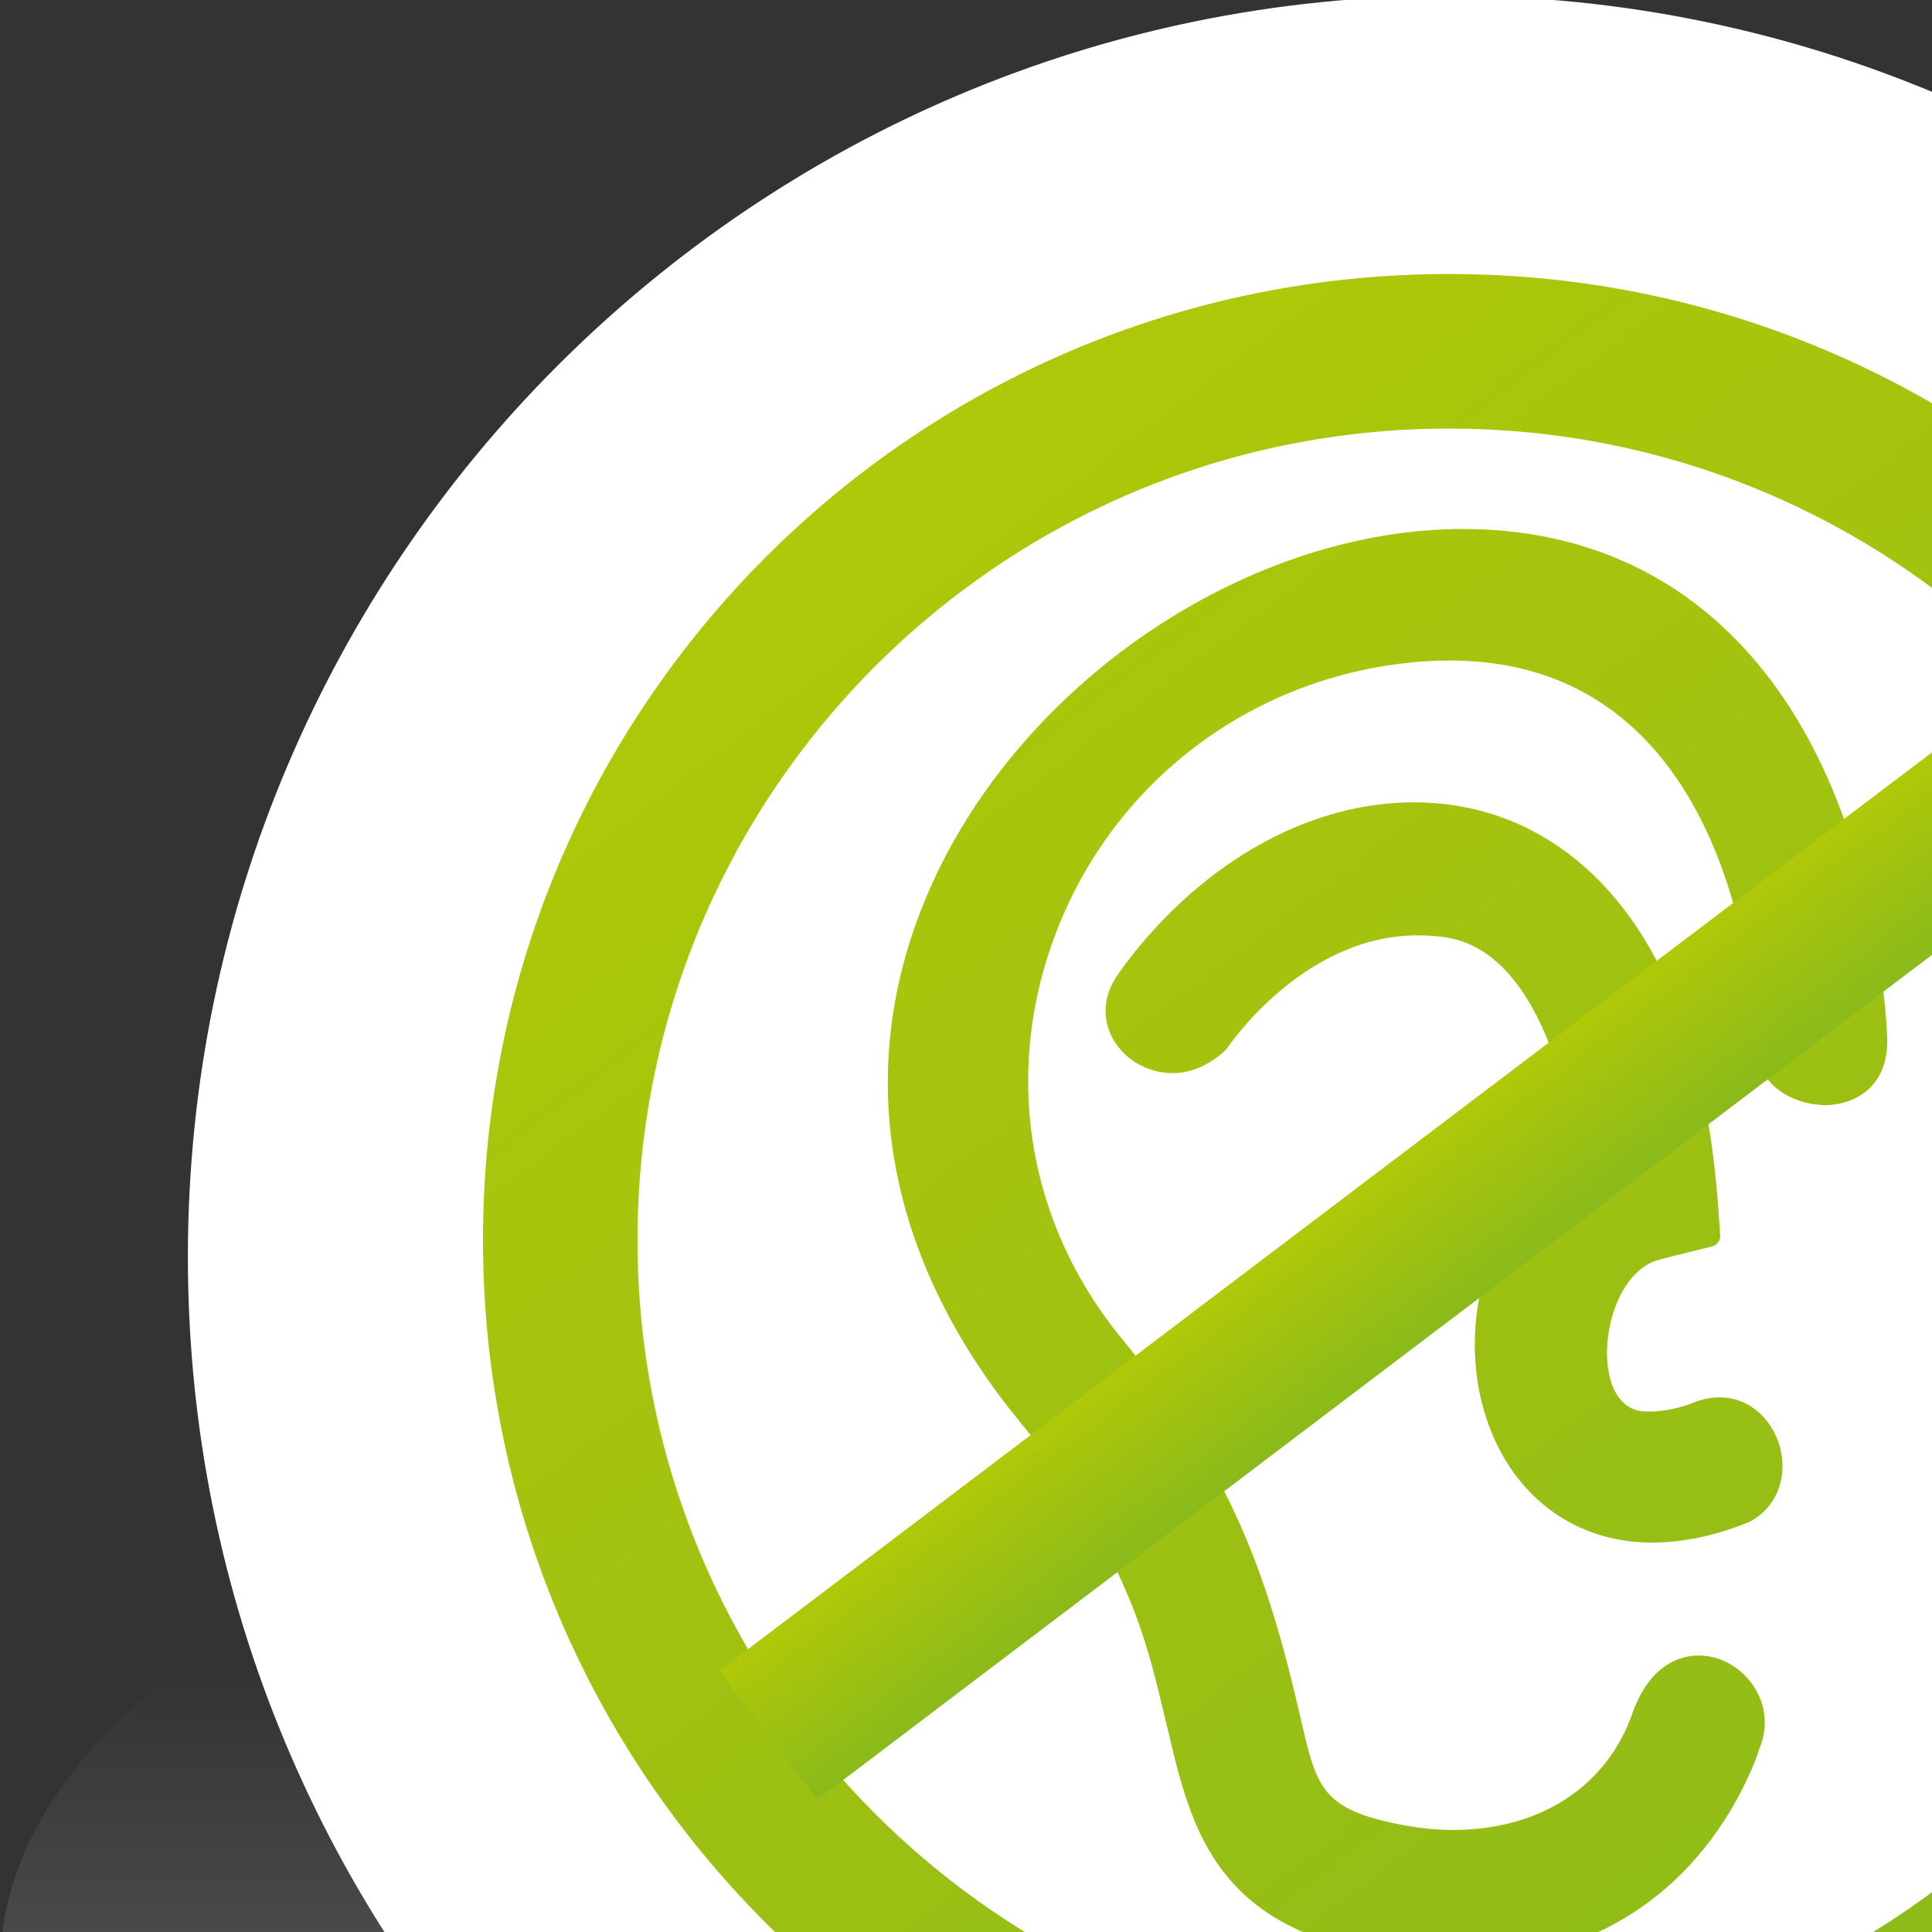 <?xml version="1.0" encoding="UTF-8" standalone="no"?>
<svg
   xmlns="http://www.w3.org/2000/svg"
   xmlns:oryx="http://www.b3mn.org/oryx"
   width="40"
   height="40"
   version="1.0">
  <rect width="100%" height="100%" fill="#333333" stroke="none"/>
  <defs></defs>
  <oryx:magnets>

	<oryx:magnet oryx:cx="30" oryx:cy="25" oryx:default="yes" />
  </oryx:magnets>

  <oryx:docker oryx:cx="30" oryx:cy="25" />
  <g pointer-events="fill">


<g
   id="g49">
	<g
   id="g51">
		<defs
   id="defs53">
			<filter
   id="Adobe_OpacityMaskFilter"
   filterUnits="userSpaceOnUse"
   x="0"
   y="28"
   width="60"
   height="27.379">
				<feFlood
   style="flood-color:white;flood-opacity:1"
   result="back"
   id="feFlood56" />
				<feBlend
   in="SourceGraphic"
   in2="back"
   mode="normal"
   id="feBlend58" />
			</filter>
		</defs>
		<mask
   maskUnits="userSpaceOnUse"
   x="0"
   y="28"
   width="60"
   height="27.379"
   id="SVGID_1_">
			<g
   filter="url(#Adobe_OpacityMaskFilter)"
   id="g61">
				<defs
   id="defs63">
					<filter
   id="Adobe_OpacityMaskFilter_1_"
   filterUnits="userSpaceOnUse"
   x="0"
   y="28"
   width="60"
   height="27.379">
						<feFlood
   style="flood-color:white;flood-opacity:1"
   result="back"
   id="feFlood66" />
						<feBlend
   in="SourceGraphic"
   in2="back"
   mode="normal"
   id="feBlend68" />
					</filter>
				</defs>
				<mask
   maskUnits="userSpaceOnUse"
   x="0"
   y="28"
   width="60"
   height="27.379"
   id="mask70">
					<g
   filter="url(#Adobe_OpacityMaskFilter_1_)"
   id="g72">
					</g>
				</mask>
				<linearGradient
   id="SVGID_2_"
   gradientUnits="userSpaceOnUse"
   x1="30"
   y1="55.379"
   x2="30"
   y2="28">
					<stop
   offset="0"
   style="stop-color:#FFFFFF"
   id="stop75" />
					<stop
   offset="0.073"
   style="stop-color:#F3F3F3"
   id="stop77" />
					<stop
   offset="0.204"
   style="stop-color:#D5D5D5"
   id="stop79" />
					<stop
   offset="0.377"
   style="stop-color:#A3A3A3"
   id="stop81" />
					<stop
   offset="0.586"
   style="stop-color:#5D5D5D"
   id="stop83" />
					<stop
   offset="0.824"
   style="stop-color:#060606"
   id="stop85" />
					<stop
   offset="0.84"
   style="stop-color:#000000"
   id="stop87" />
				</linearGradient>
				<path
   mask="url(#SVGID_1_)"
   fill="url(#SVGID_2_)"
   d="M60,40.725C60,33.708,46.935,28,30.002,28C13.066,28,0,33.708,0,40.725      c0,3.471,3.373,5.999,8.824,8.297l2.843,6.357H48.52l2.656-6.356C56.628,46.724,60,44.196,60,40.725z"
   id="path89" />
			</g>
		</mask>
		<linearGradient
   id="SVGID_3_"
   gradientUnits="userSpaceOnUse"
   x1="30"
   y1="55.379"
   x2="30"
   y2="28">
			<stop
   offset="0"
   style="stop-color:#888787"
   id="stop92" />
			<stop
   offset="0.761"
   style="stop-color:#888787;stop-opacity:0"
   id="stop94" />
		</linearGradient>
		<path
   fill="url(#SVGID_3_)"
   d="M60,40.725C60,33.708,46.935,28,30.002,28C13.066,28,0,33.708,0,40.725    c0,3.471,3.373,5.999,8.824,8.297l2.843,6.357H48.52l2.656-6.356C56.628,46.724,60,44.196,60,40.725z"
   id="path96" />
		<linearGradient
   id="SVGID_4_"
   gradientUnits="userSpaceOnUse"
   x1="30.001"
   y1="56.089"
   x2="30.001"
   y2="-0.089">
			<stop
   offset="0"
   style="stop-color:#DAD8D1"
   id="stop99" />
			<stop
   offset="0.039"
   style="stop-color:#E6E4DF"
   id="stop101" />
			<stop
   offset="0.116"
   style="stop-color:#F8F8F6"
   id="stop103" />
			<stop
   offset="0.165"
   style="stop-color:#FFFFFF"
   id="stop105" />
		</linearGradient>
		<path
   fill="url(#SVGID_4_)"
   d="M56.112,26.023c0-14.398-11.714-26.112-26.11-26.112C15.603-0.089,3.89,11.625,3.89,26.023    c0,7.12,2.867,13.578,7.503,18.293v11.773h37.215V44.317C53.245,39.601,56.112,33.143,56.112,26.023z"
   id="path107" />
	</g>
	
		<linearGradient
   id="SVGID_5_"
   gradientUnits="userSpaceOnUse"
   x1="382.953"
   y1="-325.568"
   x2="382.953"
   y2="-283.32"
   gradientTransform="matrix(0.797 -0.604 0.604 0.797 -91.344 499.685)">
		<stop
   offset="0"
   style="stop-color:#B0C808"
   id="stop110" />
		<stop
   offset="1"
   style="stop-color:#8ABA1B"
   id="stop112" />
	</linearGradient>
	<path
   fill="url(#SVGID_5_)"
   d="M30,5.673c-11.045,0-20,8.954-20,20.001c0,11.045,8.955,20,20,20s20-8.955,20-20   C50,14.627,41.045,5.673,30,5.673z M30,42.474c-9.279,0-16.801-7.522-16.801-16.8c0-9.279,7.521-16.801,16.801-16.801   s16.802,7.521,16.802,16.801C46.802,34.952,39.279,42.474,30,42.474z M30.169,40.619c-0.512,0-1.043-0.049-1.577-0.148   c-2.051-0.381-3.201-1.202-3.847-2.741c-0.118-0.28-0.228-0.605-0.345-1.021c-0.088-0.334-0.169-0.676-0.252-1.027l-0.019-0.073   c-0.192-0.826-0.376-1.572-0.681-2.341c-0.512-1.293-1.268-2.538-2.312-3.806c-2.913-3.538-3.54-7.559-1.766-11.321   c1.967-4.166,6.561-7.189,10.922-7.189c4.575,0,7.712,3.239,8.608,8.888c0.16,1.009,0.174,1.704,0.174,1.711   c0,0.982-0.703,1.331-1.305,1.331c-0.686-0.024-1.42-0.437-1.42-1.285c-0.006-0.321-0.227-7.922-6.334-7.922   c-0.171,0-0.348,0.006-0.528,0.018c-3.312,0.228-6.179,2.247-7.483,5.272c-1.286,2.988-0.825,6.266,1.235,8.767   c2.212,2.688,2.978,4.749,3.689,7.841c0.335,1.462,0.437,1.902,2.16,2.22c0.335,0.062,0.671,0.094,1.001,0.094   c1.822,0,3.217-0.927,3.73-2.478c0.379-0.986,1.008-1.134,1.348-1.134c0.181,0,0.359,0.039,0.531,0.116   c0.621,0.279,1.062,1.039,0.722,1.828c0.004,0.011-0.127,0.396-0.368,0.863C34.871,39.362,32.781,40.618,30.169,40.619   L30.169,40.619z M34.204,31.938c-1.724,0-3.074-1.111-3.525-2.9c-0.44-1.743,0.097-4.07,1.97-5.171   c-0.109-0.797-0.689-4.154-2.715-4.46c-0.197-0.028-0.39-0.042-0.576-0.042c-2.372,0-3.905,2.267-3.969,2.363   c-0.344,0.325-0.726,0.49-1.115,0.49c-0.502,0-0.981-0.273-1.224-0.696c-0.22-0.388-0.213-0.834,0.019-1.228   c0.031-0.051,0.198-0.311,0.508-0.687c1.578-1.904,3.653-2.996,5.693-2.996c2.537,0,4.567,1.652,5.572,4.535   c0.541,1.559,0.694,3.115,0.772,4.432c0.006,0.107-0.064,0.204-0.169,0.228c-0.476,0.115-1.123,0.279-1.173,0.298   c-0.732,0.268-1.102,1.397-0.976,2.244c0.08,0.534,0.351,0.853,0.743,0.874l0.106,0.003c0.31,0,0.656-0.074,0.977-0.209   c0.166-0.058,0.324-0.085,0.477-0.085c0.681,0,1.121,0.522,1.256,1.042c0.162,0.63-0.077,1.228-0.61,1.523   c-0.127,0.057-0.383,0.159-0.733,0.256C35.061,31.875,34.62,31.938,34.204,31.938z"
   id="path114" />
	<linearGradient
   id="SVGID_6_"
   gradientUnits="userSpaceOnUse"
   x1="28.938"
   y1="23.957"
   x2="30.96"
   y2="26.626">
		<stop
   offset="0"
   style="stop-color:#B0C808"
   id="stop117" />
		<stop
   offset="1"
   style="stop-color:#8ABA1B"
   id="stop119" />
	</linearGradient>
	<polygon
   fill="url(#SVGID_6_)"
   points="44.997,15.982 16.917,37.262 14.896,34.592 42.977,13.322  "
   id="polygon121" />
</g>
</g>
</svg>